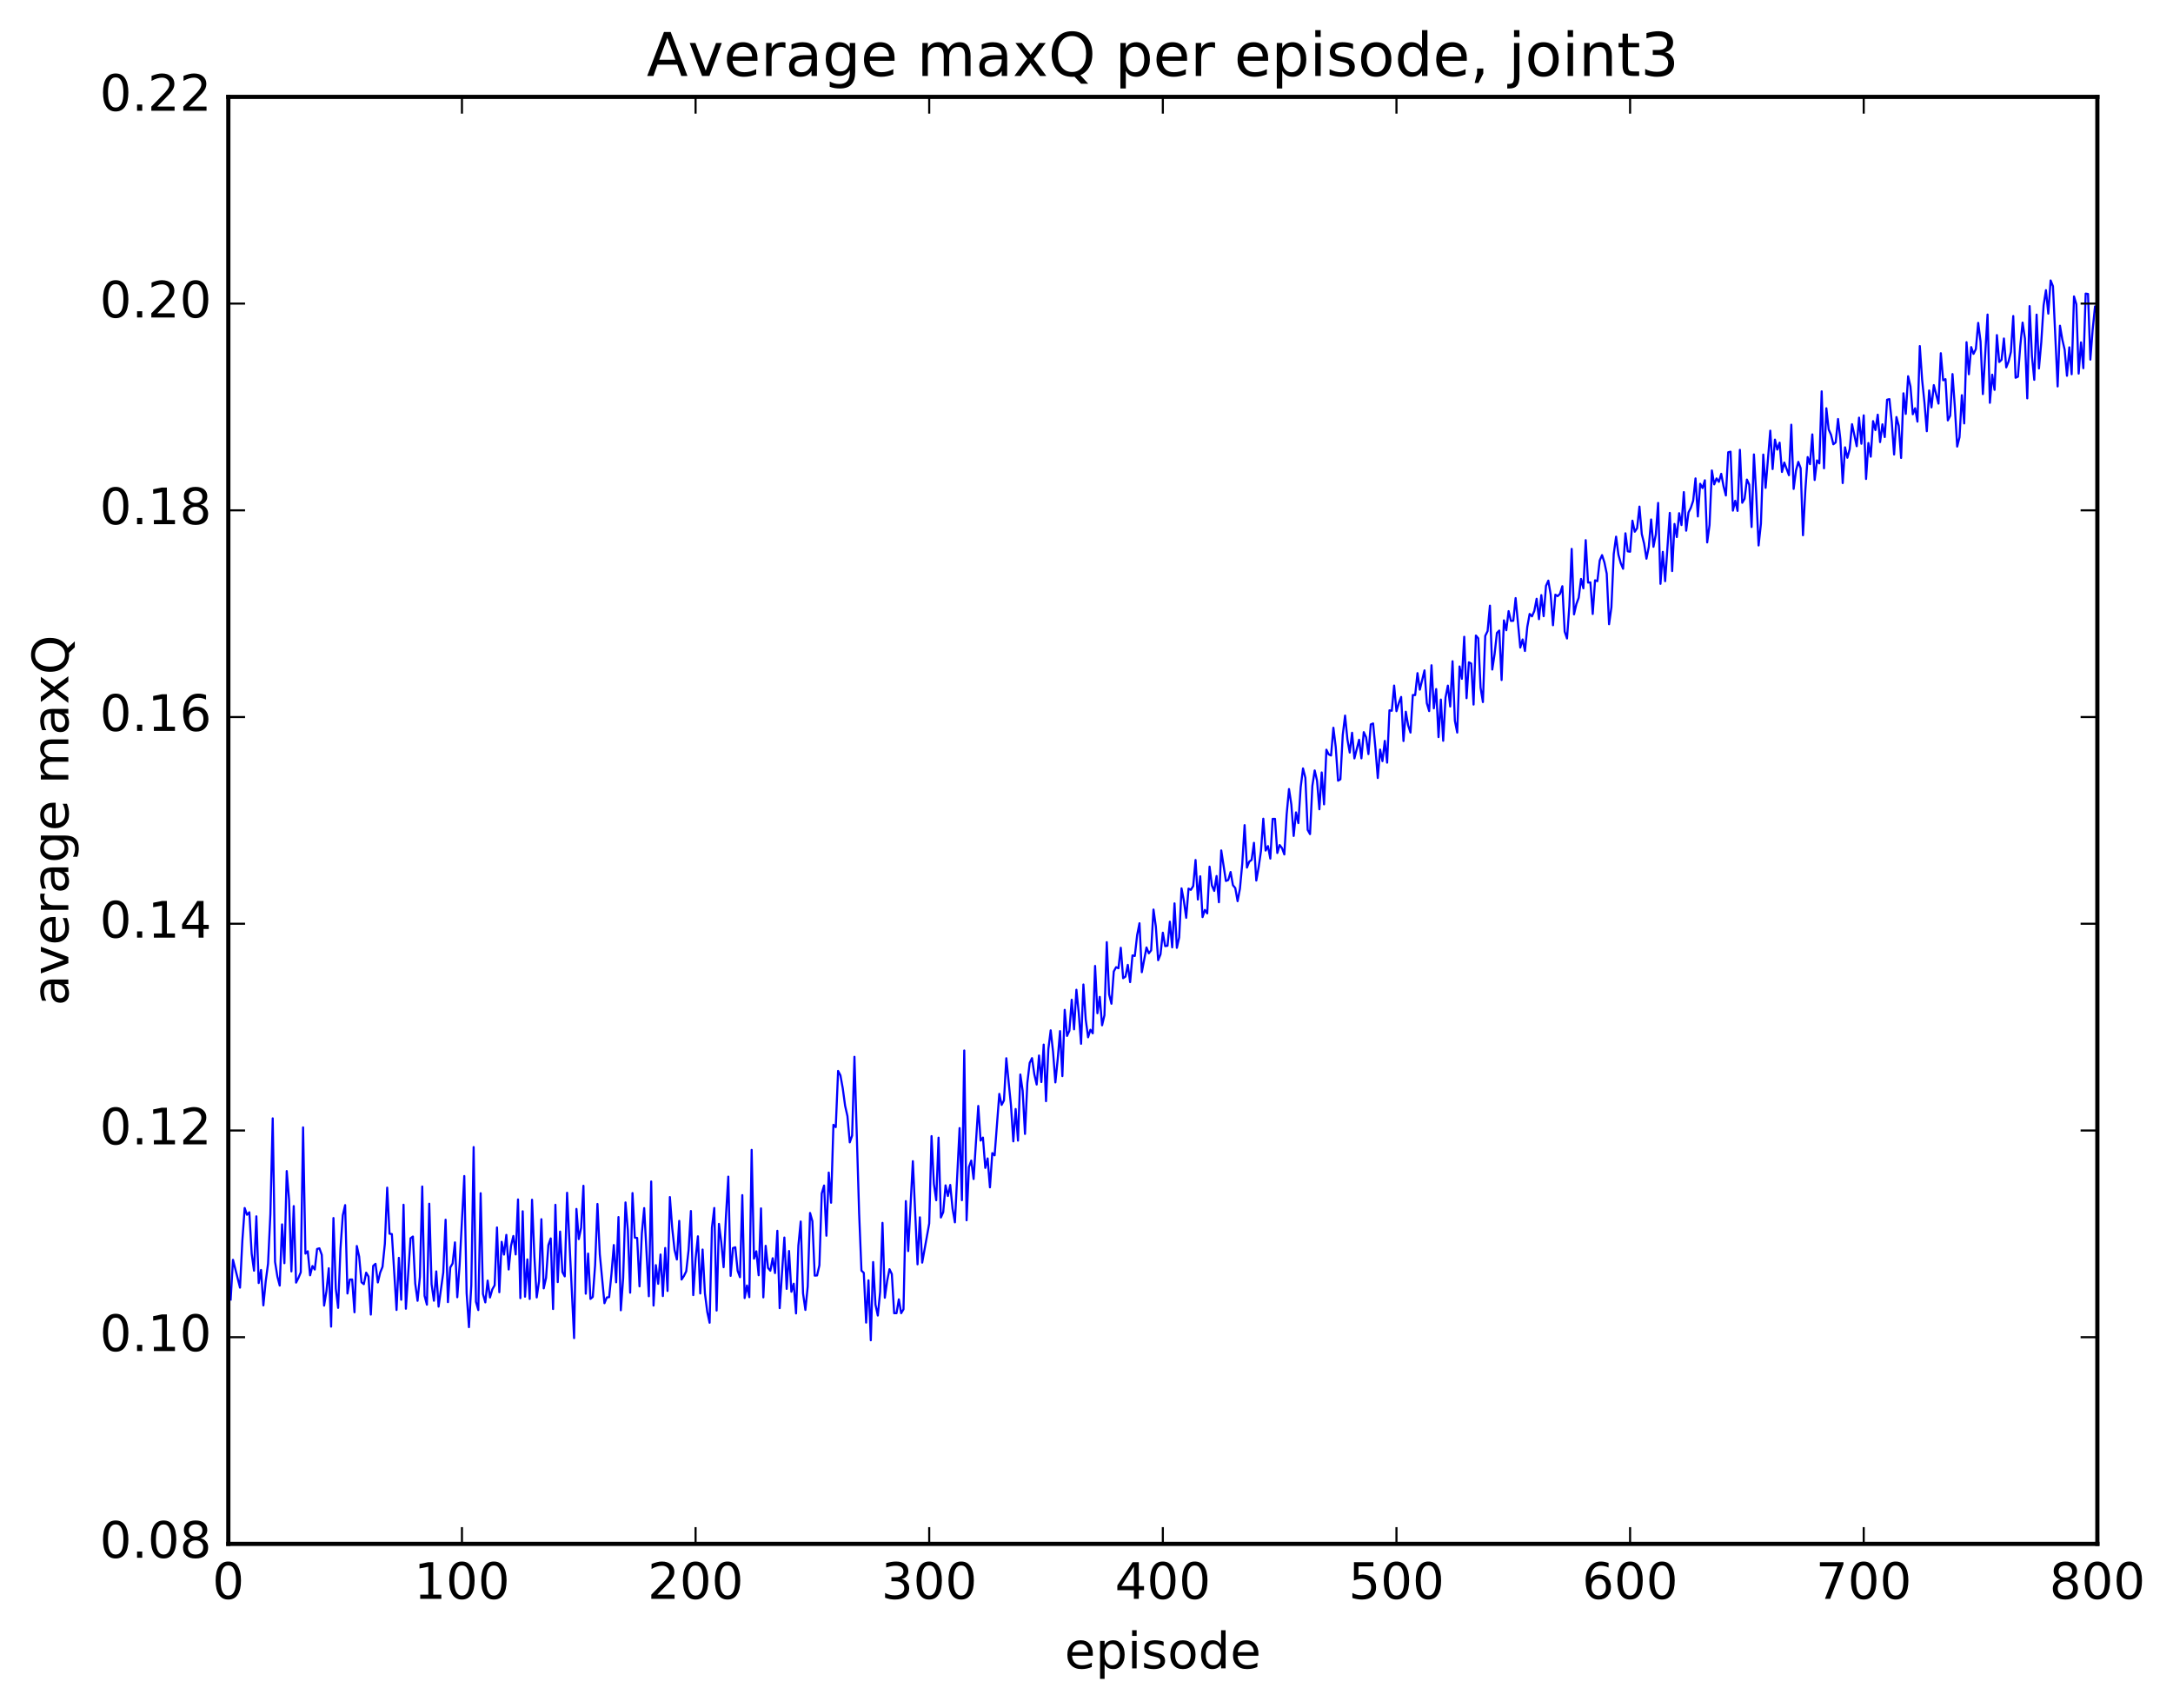 <?xml version="1.0" encoding="utf-8" standalone="no"?>
<!DOCTYPE svg PUBLIC "-//W3C//DTD SVG 1.1//EN"
  "http://www.w3.org/Graphics/SVG/1.1/DTD/svg11.dtd">
<!-- Created with matplotlib (http://matplotlib.org/) -->
<svg height="408pt" version="1.1" viewBox="0 0 519 408" width="519pt" xmlns="http://www.w3.org/2000/svg" xmlns:xlink="http://www.w3.org/1999/xlink">
 <defs>
  <style type="text/css">
*{stroke-linecap:butt;stroke-linejoin:round;stroke-miterlimit:100000;}
  </style>
 </defs>
 <g id="figure_1">
  <g id="patch_1">
   <path d="M 0 408.169 
L 519.585 408.169 
L 519.585 0 
L 0 0 
z
" style="fill:#ffffff;"/>
  </g>
  <g id="axes_1">
   <g id="patch_2">
    <path d="M 54.532 368.742 
L 500.933 368.742 
L 500.933 23.142 
L 54.532 23.142 
z
" style="fill:#ffffff;"/>
   </g>
   <g id="line2d_1">
    <path clip-path="url(#pde7d91ab07)" d="M 55.09 310.383 
L 55.648 300.892 
L 57.322 307.538 
L 57.88 296.359 
L 58.438 288.517 
L 58.996 290.133 
L 59.554 289.535 
L 60.112 299.438 
L 60.67 303.482 
L 61.228 290.501 
L 61.786 306.439 
L 62.344 303.309 
L 62.903 311.775 
L 63.461 306.055 
L 64.019 301.815 
L 64.576 290.028 
L 65.135 267.104 
L 65.692 301.376 
L 66.251 304.896 
L 66.808 307.041 
L 67.367 292.424 
L 67.924 301.701 
L 68.483 279.693 
L 69.04 286.53 
L 69.599 303.659 
L 70.156 288.057 
L 70.715 306.337 
L 71.272 305.24 
L 71.831 303.876 
L 72.388 269.259 
L 72.947 299.412 
L 73.504 298.846 
L 74.062 304.592 
L 74.621 302.38 
L 75.178 303.214 
L 75.737 298.298 
L 76.294 298.147 
L 76.853 299.709 
L 77.41 311.829 
L 77.969 308.407 
L 78.526 302.905 
L 79.085 316.851 
L 79.642 290.911 
L 80.201 307.786 
L 80.758 312.369 
L 81.317 298.22 
L 81.874 290.253 
L 82.433 287.828 
L 82.99 308.932 
L 83.549 305.604 
L 84.106 305.578 
L 84.665 313.425 
L 85.222 297.587 
L 85.781 300.113 
L 86.338 306.253 
L 86.897 306.71 
L 87.454 303.956 
L 88.013 304.892 
L 88.57 313.971 
L 89.129 302.338 
L 89.686 301.845 
L 90.245 306.302 
L 90.802 303.943 
L 91.361 302.568 
L 91.918 297.065 
L 92.477 283.65 
L 93.034 294.655 
L 93.593 294.742 
L 94.709 312.87 
L 95.266 300.42 
L 95.825 310.431 
L 96.382 287.737 
L 96.941 312.57 
L 98.056 295.743 
L 98.615 295.327 
L 99.172 306.554 
L 99.731 310.683 
L 100.288 304.968 
L 100.847 283.38 
L 101.404 309.48 
L 101.963 311.604 
L 102.52 287.49 
L 103.079 306.721 
L 103.636 310.663 
L 104.195 303.651 
L 104.752 312.07 
L 105.868 303.935 
L 106.427 291.313 
L 106.984 311 
L 107.543 302.719 
L 108.1 301.77 
L 108.659 296.723 
L 109.216 309.835 
L 109.775 302.116 
L 110.891 280.878 
L 111.448 308.815 
L 112.007 316.974 
L 112.564 307.015 
L 113.123 273.963 
L 113.68 310.902 
L 114.239 312.89 
L 114.796 284.981 
L 115.355 309.06 
L 115.912 311.063 
L 116.471 305.845 
L 117.028 309.887 
L 117.587 307.943 
L 118.144 306.96 
L 118.703 293.16 
L 119.26 308.635 
L 119.819 296.591 
L 120.376 299.644 
L 120.934 294.935 
L 121.493 303.203 
L 122.05 297.556 
L 122.609 295.194 
L 123.166 299.611 
L 123.725 286.469 
L 124.282 310.042 
L 124.841 289.295 
L 125.398 309.698 
L 125.957 300.785 
L 126.514 310.237 
L 127.073 286.539 
L 127.63 300.052 
L 128.189 309.872 
L 128.746 306.007 
L 129.304 291.189 
L 129.863 307.715 
L 130.421 305.208 
L 130.978 297.355 
L 131.536 295.779 
L 132.095 312.645 
L 132.653 287.751 
L 133.21 306.218 
L 133.768 294.144 
L 134.327 303.812 
L 134.885 304.847 
L 135.442 284.876 
L 137.117 319.589 
L 137.674 288.735 
L 138.232 295.944 
L 138.791 293.262 
L 139.349 283.202 
L 139.906 308.987 
L 140.464 299.398 
L 141.023 310.231 
L 141.581 309.755 
L 142.138 302.151 
L 142.696 287.548 
L 143.255 299.546 
L 144.37 311.256 
L 144.929 309.884 
L 145.487 309.805 
L 146.044 304.239 
L 146.602 297.359 
L 147.161 306.264 
L 147.719 290.679 
L 148.276 312.945 
L 148.834 305.26 
L 149.393 287.185 
L 149.951 293.795 
L 150.508 308.74 
L 151.066 284.945 
L 151.625 295.594 
L 152.183 295.671 
L 152.74 307.23 
L 153.298 294.597 
L 153.857 288.54 
L 154.972 309.592 
L 155.53 282.183 
L 156.089 311.817 
L 156.647 302.159 
L 157.204 306.625 
L 157.762 299.62 
L 158.321 309.548 
L 158.879 298.065 
L 159.436 308.331 
L 159.994 285.902 
L 160.553 293.314 
L 161.111 298.534 
L 161.668 300.816 
L 162.226 291.588 
L 162.785 305.599 
L 163.343 304.765 
L 163.9 303.631 
L 164.458 298.595 
L 165.017 289.234 
L 165.575 309.318 
L 166.132 300.641 
L 166.69 295.275 
L 167.249 308.933 
L 167.806 298.432 
L 168.364 308.883 
L 168.923 313.34 
L 169.481 315.919 
L 170.038 293.206 
L 170.596 288.509 
L 171.155 313.007 
L 171.713 292.307 
L 172.27 296.672 
L 172.828 302.656 
L 173.387 290.447 
L 173.945 281.02 
L 174.502 304.728 
L 175.06 298.087 
L 175.619 297.891 
L 176.177 303.51 
L 176.734 305.045 
L 177.292 285.437 
L 177.851 310.02 
L 178.409 307.021 
L 178.966 309.818 
L 179.524 274.63 
L 180.083 300.608 
L 180.641 298.853 
L 181.198 304.582 
L 181.756 288.604 
L 182.315 309.862 
L 182.873 297.543 
L 183.43 302.818 
L 183.988 303.499 
L 184.547 300.511 
L 185.105 304.055 
L 185.662 293.958 
L 186.22 312.437 
L 187.337 295.569 
L 187.894 307.836 
L 188.452 298.782 
L 189.011 308.519 
L 189.569 306.596 
L 190.126 313.695 
L 190.685 297.475 
L 191.243 291.742 
L 191.8 308.907 
L 192.358 312.861 
L 192.917 307.25 
L 193.475 289.701 
L 194.032 291.675 
L 194.59 304.669 
L 195.149 304.627 
L 195.707 302.186 
L 196.264 285.059 
L 196.822 283.146 
L 197.381 295.14 
L 197.939 280.048 
L 198.496 287.26 
L 199.054 268.644 
L 199.613 269.202 
L 200.171 255.768 
L 200.728 256.837 
L 201.286 259.936 
L 201.845 264.087 
L 202.403 266.569 
L 202.96 272.839 
L 203.518 271.233 
L 204.077 252.398 
L 205.192 289.73 
L 205.75 303.472 
L 206.309 303.998 
L 206.867 315.887 
L 207.424 305.792 
L 207.982 320.105 
L 208.541 301.421 
L 209.099 311.59 
L 209.656 314.2 
L 210.214 308.535 
L 210.773 292.062 
L 211.331 309.947 
L 211.888 305.946 
L 212.446 303.131 
L 213.005 304.291 
L 213.562 313.649 
L 214.12 313.644 
L 214.679 310.332 
L 215.237 313.639 
L 215.794 312.709 
L 216.352 286.866 
L 216.911 298.801 
L 218.026 277.331 
L 219.143 301.97 
L 219.701 290.738 
L 220.258 301.566 
L 221.933 292.209 
L 222.49 271.343 
L 223.048 282.749 
L 223.607 286.665 
L 224.165 271.713 
L 224.722 290.785 
L 225.28 289.506 
L 225.839 283.106 
L 226.397 285.649 
L 226.954 283.009 
L 227.512 288.699 
L 228.071 291.942 
L 229.186 269.428 
L 229.744 286.651 
L 230.303 250.891 
L 230.861 291.449 
L 231.418 278.732 
L 231.976 277.183 
L 232.535 281.596 
L 233.65 264.141 
L 234.208 272.409 
L 234.767 271.69 
L 235.325 278.939 
L 235.882 276.673 
L 236.44 283.585 
L 236.999 275.403 
L 237.556 275.946 
L 238.673 261.259 
L 239.231 263.896 
L 239.788 262.819 
L 240.346 252.74 
L 241.463 264.039 
L 242.02 272.6 
L 242.578 264.865 
L 243.137 272.422 
L 243.695 256.633 
L 244.252 260.533 
L 244.81 270.824 
L 245.369 258.673 
L 245.927 253.869 
L 246.484 252.719 
L 247.042 256.598 
L 247.601 259.026 
L 248.159 252.095 
L 248.716 258.439 
L 249.274 249.485 
L 249.833 263.003 
L 250.391 250.54 
L 250.948 246.079 
L 251.506 251.148 
L 252.065 258.525 
L 252.623 252.953 
L 253.18 246.265 
L 253.738 257.018 
L 254.297 241.185 
L 254.855 247.414 
L 255.412 246.184 
L 255.97 238.777 
L 256.529 245.842 
L 257.087 236.392 
L 257.644 241.896 
L 258.202 249.296 
L 258.76 235.131 
L 259.318 243.52 
L 259.877 247.744 
L 260.435 245.935 
L 260.993 246.791 
L 261.55 230.7 
L 262.108 242.002 
L 262.666 238.09 
L 263.224 244.88 
L 263.783 242.492 
L 264.341 225.019 
L 264.899 237.483 
L 265.457 239.73 
L 266.014 232.028 
L 266.572 230.998 
L 267.13 231.252 
L 267.688 226.357 
L 268.247 233.631 
L 268.805 233.253 
L 269.363 230.44 
L 269.921 234.569 
L 270.478 228.186 
L 271.036 228.327 
L 271.594 223.339 
L 272.152 220.505 
L 272.711 232.202 
L 273.827 226.29 
L 274.385 227.689 
L 274.942 226.976 
L 275.5 217.232 
L 276.058 221.238 
L 276.616 229.337 
L 277.175 227.929 
L 277.733 222.762 
L 278.291 225.967 
L 278.849 225.879 
L 279.406 220.139 
L 279.964 226.266 
L 280.522 215.757 
L 281.08 226.382 
L 281.639 223.86 
L 282.197 212.176 
L 282.755 215.14 
L 283.312 219.212 
L 283.87 212.237 
L 284.428 212.523 
L 284.986 211.626 
L 285.545 205.396 
L 286.103 214.844 
L 286.661 209.289 
L 287.219 219.041 
L 287.776 217.322 
L 288.334 218.158 
L 288.892 206.993 
L 289.45 211.479 
L 290.009 212.78 
L 290.567 209.223 
L 291.125 215.496 
L 291.683 203.11 
L 292.798 210.409 
L 293.356 210.182 
L 293.914 208.264 
L 294.473 211.419 
L 295.031 212.101 
L 295.589 215.235 
L 296.147 212.262 
L 296.704 206.287 
L 297.262 197.071 
L 297.82 207.215 
L 298.378 205.781 
L 298.937 205.378 
L 299.495 201.297 
L 300.053 210.31 
L 300.611 207.146 
L 301.168 203.29 
L 301.726 195.531 
L 302.284 203.146 
L 302.842 202.075 
L 303.401 205.069 
L 303.959 195.572 
L 304.517 195.573 
L 305.075 203.727 
L 305.632 201.824 
L 306.19 202.543 
L 306.748 204.071 
L 307.307 194.49 
L 307.865 188.451 
L 308.423 192.142 
L 308.981 199.658 
L 309.538 194.026 
L 310.096 196.593 
L 310.654 188.048 
L 311.212 183.529 
L 311.771 185.767 
L 312.329 198.212 
L 312.887 199.216 
L 313.445 187.692 
L 314.002 184.005 
L 314.56 186.435 
L 315.118 193.287 
L 315.676 184.48 
L 316.235 192.111 
L 316.793 179.055 
L 317.351 180.175 
L 317.909 180.442 
L 318.466 173.812 
L 319.024 178.377 
L 319.582 186.463 
L 320.14 186.131 
L 320.699 175.547 
L 321.257 170.908 
L 321.815 176.592 
L 322.373 179.74 
L 322.93 175.008 
L 323.488 181.138 
L 324.604 176.678 
L 325.163 181.124 
L 325.721 174.862 
L 326.279 176.079 
L 326.837 180.108 
L 327.394 173.022 
L 327.952 172.785 
L 328.51 178.707 
L 329.068 185.816 
L 329.627 179.027 
L 330.185 181.792 
L 330.743 176.951 
L 331.3 182.151 
L 331.858 169.644 
L 332.416 169.759 
L 332.974 163.732 
L 333.533 169.858 
L 334.091 167.929 
L 334.649 166.454 
L 335.207 176.988 
L 335.764 169.977 
L 336.322 173.227 
L 336.88 174.969 
L 337.438 165.991 
L 337.997 166.011 
L 338.555 160.765 
L 339.113 164.72 
L 340.228 160.107 
L 340.786 167.945 
L 341.344 169.837 
L 341.902 158.885 
L 342.461 169.179 
L 343.019 164.572 
L 343.577 176.051 
L 344.135 167.08 
L 344.692 176.933 
L 345.25 166.604 
L 345.808 163.744 
L 346.366 168.739 
L 346.925 157.93 
L 347.483 172.154 
L 348.041 174.965 
L 348.599 159.172 
L 349.156 162.124 
L 349.714 152.083 
L 350.272 166.756 
L 350.83 158.174 
L 351.389 158.487 
L 351.947 168.279 
L 352.505 151.789 
L 353.062 152.447 
L 353.62 164.221 
L 354.178 167.683 
L 354.736 151.871 
L 355.295 150.735 
L 355.853 144.65 
L 356.411 159.913 
L 356.969 156.23 
L 357.526 151.165 
L 358.084 150.6 
L 358.642 162.415 
L 359.2 148.165 
L 359.759 150.532 
L 360.317 145.957 
L 360.875 148.302 
L 361.433 148.267 
L 361.99 142.843 
L 363.106 154.659 
L 363.664 152.726 
L 364.223 155.482 
L 364.781 149.709 
L 365.339 146.636 
L 365.897 147.206 
L 366.454 145.929 
L 367.012 143.005 
L 367.57 147.887 
L 368.128 142.134 
L 368.687 147.17 
L 369.245 139.935 
L 369.803 138.676 
L 370.361 141.983 
L 370.918 149.334 
L 371.476 142.03 
L 372.034 142.382 
L 372.592 141.823 
L 373.151 140.007 
L 373.709 150.85 
L 374.267 152.495 
L 374.825 144.731 
L 375.382 131.093 
L 375.94 146.735 
L 376.498 144.294 
L 377.057 142.772 
L 377.615 138.272 
L 378.173 140.511 
L 378.731 129.002 
L 379.288 139.145 
L 379.846 139.093 
L 380.404 146.637 
L 380.962 138.595 
L 381.521 138.812 
L 382.079 133.859 
L 382.637 132.582 
L 383.195 134.303 
L 383.752 137.012 
L 384.31 149.091 
L 384.868 145.051 
L 385.426 132.316 
L 385.985 128.174 
L 386.543 132.477 
L 387.101 134.51 
L 387.659 135.845 
L 388.216 127.367 
L 388.774 131.677 
L 389.332 131.77 
L 389.89 124.356 
L 390.449 126.998 
L 391.007 126.159 
L 391.565 120.992 
L 392.123 127.541 
L 392.68 129.835 
L 393.238 133.438 
L 393.796 130.617 
L 394.354 124.063 
L 394.913 130.598 
L 395.471 127.675 
L 396.029 120.114 
L 396.587 139.441 
L 397.144 131.802 
L 397.702 138.813 
L 398.818 122.498 
L 399.377 136.393 
L 399.935 125.14 
L 400.493 128.272 
L 401.05 122.562 
L 401.608 125.41 
L 402.166 117.527 
L 402.724 126.752 
L 403.283 122.391 
L 403.841 121.27 
L 404.399 119.596 
L 404.957 114.258 
L 405.514 123.352 
L 406.072 115.541 
L 406.63 116.571 
L 407.188 114.704 
L 407.747 129.553 
L 408.305 125.393 
L 408.863 112.361 
L 409.421 115.687 
L 409.978 114.261 
L 410.536 115.086 
L 411.094 113.167 
L 411.652 116.136 
L 412.211 118.341 
L 412.769 108.015 
L 413.327 107.882 
L 413.885 121.961 
L 414.442 119.598 
L 415 122.022 
L 415.558 107.435 
L 416.116 120.083 
L 416.675 119.131 
L 417.233 114.538 
L 417.791 115.762 
L 418.349 125.869 
L 418.906 108.534 
L 419.464 118.132 
L 420.022 130.277 
L 420.58 125.076 
L 421.139 108.568 
L 421.697 116.518 
L 422.812 102.859 
L 423.37 112.028 
L 423.928 104.995 
L 424.486 107.382 
L 425.045 105.718 
L 425.603 112.721 
L 426.161 110.474 
L 427.276 113.499 
L 427.834 101.435 
L 428.392 116.773 
L 428.95 112.39 
L 429.509 110.311 
L 430.067 111.833 
L 430.625 127.835 
L 431.183 117.199 
L 431.74 109.171 
L 432.298 110.859 
L 432.856 103.749 
L 433.414 114.641 
L 433.973 109.957 
L 434.531 110.674 
L 435.089 93.468 
L 435.647 111.845 
L 436.204 97.504 
L 436.762 102.577 
L 437.32 103.836 
L 437.878 106.119 
L 438.437 105.661 
L 438.995 100.072 
L 439.553 104.923 
L 440.111 115.377 
L 440.668 106.835 
L 441.226 109.335 
L 441.784 107.26 
L 442.342 101.308 
L 443.459 106.575 
L 444.017 99.751 
L 444.575 105.99 
L 445.132 99.197 
L 445.69 114.398 
L 446.248 105.802 
L 446.807 109.076 
L 447.365 100.577 
L 447.923 102.723 
L 448.481 99.039 
L 449.038 105.591 
L 449.596 101.338 
L 450.154 104.391 
L 450.712 95.463 
L 451.271 95.324 
L 451.829 100.744 
L 452.387 108.553 
L 452.945 99.602 
L 453.502 101.719 
L 454.06 109.374 
L 454.618 93.93 
L 455.176 98.853 
L 455.735 89.856 
L 456.293 92.292 
L 456.851 98.941 
L 457.409 97.504 
L 457.966 100.699 
L 458.524 82.657 
L 459.082 90.711 
L 459.64 96.189 
L 460.199 102.993 
L 460.757 93.251 
L 461.315 97.3 
L 461.873 91.98 
L 462.988 96.402 
L 463.546 84.361 
L 464.104 90.83 
L 464.663 90.556 
L 465.221 100.411 
L 465.779 99.295 
L 466.337 89.337 
L 466.894 97.148 
L 467.452 106.659 
L 468.01 104.421 
L 468.568 94.384 
L 469.127 101.131 
L 469.685 81.725 
L 470.243 89.387 
L 470.8 82.899 
L 471.358 84.516 
L 471.916 83.367 
L 472.474 77.111 
L 473.033 81.551 
L 473.591 94.124 
L 474.707 75.127 
L 475.264 96.21 
L 475.822 89.488 
L 476.38 93.118 
L 476.938 80.03 
L 477.497 86.46 
L 478.055 85.921 
L 478.613 80.845 
L 479.171 87.741 
L 479.728 86.339 
L 480.286 84.064 
L 480.844 75.48 
L 481.402 90.229 
L 481.961 89.966 
L 482.519 82.647 
L 483.077 77.043 
L 483.635 80.847 
L 484.192 95.145 
L 484.75 73.111 
L 485.308 85.002 
L 485.866 90.719 
L 486.425 75.141 
L 486.983 87.993 
L 487.541 81.711 
L 488.099 72.903 
L 488.656 69.302 
L 489.214 74.906 
L 489.772 66.979 
L 490.33 68.367 
L 491.447 92.298 
L 492.005 77.796 
L 492.562 81.082 
L 493.12 83.511 
L 493.678 89.752 
L 494.236 82.952 
L 494.795 89.388 
L 495.353 70.794 
L 495.911 72.66 
L 496.469 89.231 
L 497.026 81.77 
L 497.584 87.942 
L 498.142 70.121 
L 498.7 70.205 
L 499.259 85.888 
L 499.817 78.681 
L 500.375 73.188 
L 500.933 75.312 
L 500.933 75.312 
" style="fill:none;stroke:#0000ff;stroke-linecap:square;stroke-width:0.5;"/>
   </g>
   <g id="patch_3">
    <path d="M 54.532 368.742 
L 54.532 23.142 
" style="fill:none;stroke:#000000;stroke-linecap:square;stroke-linejoin:miter;"/>
   </g>
   <g id="patch_4">
    <path d="M 54.532 23.142 
L 500.933 23.142 
" style="fill:none;stroke:#000000;stroke-linecap:square;stroke-linejoin:miter;"/>
   </g>
   <g id="patch_5">
    <path d="M 54.532 368.742 
L 500.933 368.742 
" style="fill:none;stroke:#000000;stroke-linecap:square;stroke-linejoin:miter;"/>
   </g>
   <g id="patch_6">
    <path d="M 500.933 368.742 
L 500.933 23.142 
" style="fill:none;stroke:#000000;stroke-linecap:square;stroke-linejoin:miter;"/>
   </g>
   <g id="matplotlib.axis_1">
    <g id="xtick_1">
     <g id="line2d_2">
      <defs>
       <path d="M 0 0 
L 0 -4 
" id="mf1fcd4b9d3" style="stroke:#000000;stroke-width:0.5;"/>
      </defs>
      <g>
       <use style="stroke:#000000;stroke-width:0.5;" x="54.532" xlink:href="#mf1fcd4b9d3" y="368.742"/>
      </g>
     </g>
     <g id="line2d_3">
      <defs>
       <path d="M 0 0 
L 0 4 
" id="md358690bc0" style="stroke:#000000;stroke-width:0.5;"/>
      </defs>
      <g>
       <use style="stroke:#000000;stroke-width:0.5;" x="54.532" xlink:href="#md358690bc0" y="23.142"/>
      </g>
     </g>
     <g id="text_1">
      <!-- 0 -->
      <defs>
       <path d="M 31.781 66.406 
Q 24.172 66.406 20.328 58.906 
Q 16.5 51.422 16.5 36.375 
Q 16.5 21.391 20.328 13.891 
Q 24.172 6.391 31.781 6.391 
Q 39.453 6.391 43.281 13.891 
Q 47.125 21.391 47.125 36.375 
Q 47.125 51.422 43.281 58.906 
Q 39.453 66.406 31.781 66.406 
M 31.781 74.219 
Q 44.047 74.219 50.516 64.516 
Q 56.984 54.828 56.984 36.375 
Q 56.984 17.969 50.516 8.266 
Q 44.047 -1.422 31.781 -1.422 
Q 19.531 -1.422 13.062 8.266 
Q 6.594 17.969 6.594 36.375 
Q 6.594 54.828 13.062 64.516 
Q 19.531 74.219 31.781 74.219 
" id="BitstreamVeraSans-Roman-30"/>
      </defs>
      <g transform="translate(50.715 381.86)scale(0.12 -0.12)">
       <use xlink:href="#BitstreamVeraSans-Roman-30"/>
      </g>
     </g>
    </g>
    <g id="xtick_2">
     <g id="line2d_4">
      <g>
       <use style="stroke:#000000;stroke-width:0.5;" x="110.332" xlink:href="#mf1fcd4b9d3" y="368.742"/>
      </g>
     </g>
     <g id="line2d_5">
      <g>
       <use style="stroke:#000000;stroke-width:0.5;" x="110.332" xlink:href="#md358690bc0" y="23.142"/>
      </g>
     </g>
     <g id="text_2">
      <!-- 100 -->
      <defs>
       <path d="M 12.406 8.297 
L 28.516 8.297 
L 28.516 63.922 
L 10.984 60.406 
L 10.984 69.391 
L 28.422 72.906 
L 38.281 72.906 
L 38.281 8.297 
L 54.391 8.297 
L 54.391 0 
L 12.406 0 
z
" id="BitstreamVeraSans-Roman-31"/>
      </defs>
      <g transform="translate(98.88 381.86)scale(0.12 -0.12)">
       <use xlink:href="#BitstreamVeraSans-Roman-31"/>
       <use x="63.623" xlink:href="#BitstreamVeraSans-Roman-30"/>
       <use x="127.246" xlink:href="#BitstreamVeraSans-Roman-30"/>
      </g>
     </g>
    </g>
    <g id="xtick_3">
     <g id="line2d_6">
      <g>
       <use style="stroke:#000000;stroke-width:0.5;" x="166.132" xlink:href="#mf1fcd4b9d3" y="368.742"/>
      </g>
     </g>
     <g id="line2d_7">
      <g>
       <use style="stroke:#000000;stroke-width:0.5;" x="166.132" xlink:href="#md358690bc0" y="23.142"/>
      </g>
     </g>
     <g id="text_3">
      <!-- 200 -->
      <defs>
       <path d="M 19.188 8.297 
L 53.609 8.297 
L 53.609 0 
L 7.328 0 
L 7.328 8.297 
Q 12.938 14.109 22.625 23.891 
Q 32.328 33.688 34.812 36.531 
Q 39.547 41.844 41.422 45.531 
Q 43.312 49.219 43.312 52.781 
Q 43.312 58.594 39.234 62.25 
Q 35.156 65.922 28.609 65.922 
Q 23.969 65.922 18.812 64.312 
Q 13.672 62.703 7.812 59.422 
L 7.812 69.391 
Q 13.766 71.781 18.938 73 
Q 24.125 74.219 28.422 74.219 
Q 39.75 74.219 46.484 68.547 
Q 53.219 62.891 53.219 53.422 
Q 53.219 48.922 51.531 44.891 
Q 49.859 40.875 45.406 35.406 
Q 44.188 33.984 37.641 27.219 
Q 31.109 20.453 19.188 8.297 
" id="BitstreamVeraSans-Roman-32"/>
      </defs>
      <g transform="translate(154.68 381.86)scale(0.12 -0.12)">
       <use xlink:href="#BitstreamVeraSans-Roman-32"/>
       <use x="63.623" xlink:href="#BitstreamVeraSans-Roman-30"/>
       <use x="127.246" xlink:href="#BitstreamVeraSans-Roman-30"/>
      </g>
     </g>
    </g>
    <g id="xtick_4">
     <g id="line2d_8">
      <g>
       <use style="stroke:#000000;stroke-width:0.5;" x="221.933" xlink:href="#mf1fcd4b9d3" y="368.742"/>
      </g>
     </g>
     <g id="line2d_9">
      <g>
       <use style="stroke:#000000;stroke-width:0.5;" x="221.933" xlink:href="#md358690bc0" y="23.142"/>
      </g>
     </g>
     <g id="text_4">
      <!-- 300 -->
      <defs>
       <path d="M 40.578 39.312 
Q 47.656 37.797 51.625 33 
Q 55.609 28.219 55.609 21.188 
Q 55.609 10.406 48.188 4.484 
Q 40.766 -1.422 27.094 -1.422 
Q 22.516 -1.422 17.656 -0.516 
Q 12.797 0.391 7.625 2.203 
L 7.625 11.719 
Q 11.719 9.328 16.594 8.109 
Q 21.484 6.891 26.812 6.891 
Q 36.078 6.891 40.938 10.547 
Q 45.797 14.203 45.797 21.188 
Q 45.797 27.641 41.281 31.266 
Q 36.766 34.906 28.719 34.906 
L 20.219 34.906 
L 20.219 43.016 
L 29.109 43.016 
Q 36.375 43.016 40.234 45.922 
Q 44.094 48.828 44.094 54.297 
Q 44.094 59.906 40.109 62.906 
Q 36.141 65.922 28.719 65.922 
Q 24.656 65.922 20.016 65.031 
Q 15.375 64.156 9.812 62.312 
L 9.812 71.094 
Q 15.438 72.656 20.344 73.438 
Q 25.25 74.219 29.594 74.219 
Q 40.828 74.219 47.359 69.109 
Q 53.906 64.016 53.906 55.328 
Q 53.906 49.266 50.438 45.094 
Q 46.969 40.922 40.578 39.312 
" id="BitstreamVeraSans-Roman-33"/>
      </defs>
      <g transform="translate(210.48 381.86)scale(0.12 -0.12)">
       <use xlink:href="#BitstreamVeraSans-Roman-33"/>
       <use x="63.623" xlink:href="#BitstreamVeraSans-Roman-30"/>
       <use x="127.246" xlink:href="#BitstreamVeraSans-Roman-30"/>
      </g>
     </g>
    </g>
    <g id="xtick_5">
     <g id="line2d_10">
      <g>
       <use style="stroke:#000000;stroke-width:0.5;" x="277.733" xlink:href="#mf1fcd4b9d3" y="368.742"/>
      </g>
     </g>
     <g id="line2d_11">
      <g>
       <use style="stroke:#000000;stroke-width:0.5;" x="277.733" xlink:href="#md358690bc0" y="23.142"/>
      </g>
     </g>
     <g id="text_5">
      <!-- 400 -->
      <defs>
       <path d="M 37.797 64.312 
L 12.891 25.391 
L 37.797 25.391 
z
M 35.203 72.906 
L 47.609 72.906 
L 47.609 25.391 
L 58.016 25.391 
L 58.016 17.188 
L 47.609 17.188 
L 47.609 0 
L 37.797 0 
L 37.797 17.188 
L 4.891 17.188 
L 4.891 26.703 
z
" id="BitstreamVeraSans-Roman-34"/>
      </defs>
      <g transform="translate(266.28 381.86)scale(0.12 -0.12)">
       <use xlink:href="#BitstreamVeraSans-Roman-34"/>
       <use x="63.623" xlink:href="#BitstreamVeraSans-Roman-30"/>
       <use x="127.246" xlink:href="#BitstreamVeraSans-Roman-30"/>
      </g>
     </g>
    </g>
    <g id="xtick_6">
     <g id="line2d_12">
      <g>
       <use style="stroke:#000000;stroke-width:0.5;" x="333.533" xlink:href="#mf1fcd4b9d3" y="368.742"/>
      </g>
     </g>
     <g id="line2d_13">
      <g>
       <use style="stroke:#000000;stroke-width:0.5;" x="333.533" xlink:href="#md358690bc0" y="23.142"/>
      </g>
     </g>
     <g id="text_6">
      <!-- 500 -->
      <defs>
       <path d="M 10.797 72.906 
L 49.516 72.906 
L 49.516 64.594 
L 19.828 64.594 
L 19.828 46.734 
Q 21.969 47.469 24.109 47.828 
Q 26.266 48.188 28.422 48.188 
Q 40.625 48.188 47.75 41.5 
Q 54.891 34.812 54.891 23.391 
Q 54.891 11.625 47.562 5.094 
Q 40.234 -1.422 26.906 -1.422 
Q 22.312 -1.422 17.547 -0.641 
Q 12.797 0.141 7.719 1.703 
L 7.719 11.625 
Q 12.109 9.234 16.797 8.062 
Q 21.484 6.891 26.703 6.891 
Q 35.156 6.891 40.078 11.328 
Q 45.016 15.766 45.016 23.391 
Q 45.016 31 40.078 35.438 
Q 35.156 39.891 26.703 39.891 
Q 22.75 39.891 18.812 39.016 
Q 14.891 38.141 10.797 36.281 
z
" id="BitstreamVeraSans-Roman-35"/>
      </defs>
      <g transform="translate(322.08 381.86)scale(0.12 -0.12)">
       <use xlink:href="#BitstreamVeraSans-Roman-35"/>
       <use x="63.623" xlink:href="#BitstreamVeraSans-Roman-30"/>
       <use x="127.246" xlink:href="#BitstreamVeraSans-Roman-30"/>
      </g>
     </g>
    </g>
    <g id="xtick_7">
     <g id="line2d_14">
      <g>
       <use style="stroke:#000000;stroke-width:0.5;" x="389.332" xlink:href="#mf1fcd4b9d3" y="368.742"/>
      </g>
     </g>
     <g id="line2d_15">
      <g>
       <use style="stroke:#000000;stroke-width:0.5;" x="389.332" xlink:href="#md358690bc0" y="23.142"/>
      </g>
     </g>
     <g id="text_7">
      <!-- 600 -->
      <defs>
       <path d="M 33.016 40.375 
Q 26.375 40.375 22.484 35.828 
Q 18.609 31.297 18.609 23.391 
Q 18.609 15.531 22.484 10.953 
Q 26.375 6.391 33.016 6.391 
Q 39.656 6.391 43.531 10.953 
Q 47.406 15.531 47.406 23.391 
Q 47.406 31.297 43.531 35.828 
Q 39.656 40.375 33.016 40.375 
M 52.594 71.297 
L 52.594 62.312 
Q 48.875 64.062 45.094 64.984 
Q 41.312 65.922 37.594 65.922 
Q 27.828 65.922 22.672 59.328 
Q 17.531 52.734 16.797 39.406 
Q 19.672 43.656 24.016 45.922 
Q 28.375 48.188 33.594 48.188 
Q 44.578 48.188 50.953 41.516 
Q 57.328 34.859 57.328 23.391 
Q 57.328 12.156 50.688 5.359 
Q 44.047 -1.422 33.016 -1.422 
Q 20.359 -1.422 13.672 8.266 
Q 6.984 17.969 6.984 36.375 
Q 6.984 53.656 15.188 63.938 
Q 23.391 74.219 37.203 74.219 
Q 40.922 74.219 44.703 73.484 
Q 48.484 72.75 52.594 71.297 
" id="BitstreamVeraSans-Roman-36"/>
      </defs>
      <g transform="translate(377.88 381.86)scale(0.12 -0.12)">
       <use xlink:href="#BitstreamVeraSans-Roman-36"/>
       <use x="63.623" xlink:href="#BitstreamVeraSans-Roman-30"/>
       <use x="127.246" xlink:href="#BitstreamVeraSans-Roman-30"/>
      </g>
     </g>
    </g>
    <g id="xtick_8">
     <g id="line2d_16">
      <g>
       <use style="stroke:#000000;stroke-width:0.5;" x="445.132" xlink:href="#mf1fcd4b9d3" y="368.742"/>
      </g>
     </g>
     <g id="line2d_17">
      <g>
       <use style="stroke:#000000;stroke-width:0.5;" x="445.132" xlink:href="#md358690bc0" y="23.142"/>
      </g>
     </g>
     <g id="text_8">
      <!-- 700 -->
      <defs>
       <path d="M 8.203 72.906 
L 55.078 72.906 
L 55.078 68.703 
L 28.609 0 
L 18.312 0 
L 43.219 64.594 
L 8.203 64.594 
z
" id="BitstreamVeraSans-Roman-37"/>
      </defs>
      <g transform="translate(433.68 381.86)scale(0.12 -0.12)">
       <use xlink:href="#BitstreamVeraSans-Roman-37"/>
       <use x="63.623" xlink:href="#BitstreamVeraSans-Roman-30"/>
       <use x="127.246" xlink:href="#BitstreamVeraSans-Roman-30"/>
      </g>
     </g>
    </g>
    <g id="xtick_9">
     <g id="line2d_18">
      <g>
       <use style="stroke:#000000;stroke-width:0.5;" x="500.933" xlink:href="#mf1fcd4b9d3" y="368.742"/>
      </g>
     </g>
     <g id="line2d_19">
      <g>
       <use style="stroke:#000000;stroke-width:0.5;" x="500.933" xlink:href="#md358690bc0" y="23.142"/>
      </g>
     </g>
     <g id="text_9">
      <!-- 800 -->
      <defs>
       <path d="M 31.781 34.625 
Q 24.75 34.625 20.719 30.859 
Q 16.703 27.094 16.703 20.516 
Q 16.703 13.922 20.719 10.156 
Q 24.75 6.391 31.781 6.391 
Q 38.812 6.391 42.859 10.172 
Q 46.922 13.969 46.922 20.516 
Q 46.922 27.094 42.891 30.859 
Q 38.875 34.625 31.781 34.625 
M 21.922 38.812 
Q 15.578 40.375 12.031 44.719 
Q 8.5 49.078 8.5 55.328 
Q 8.5 64.062 14.719 69.141 
Q 20.953 74.219 31.781 74.219 
Q 42.672 74.219 48.875 69.141 
Q 55.078 64.062 55.078 55.328 
Q 55.078 49.078 51.531 44.719 
Q 48 40.375 41.703 38.812 
Q 48.828 37.156 52.797 32.312 
Q 56.781 27.484 56.781 20.516 
Q 56.781 9.906 50.312 4.234 
Q 43.844 -1.422 31.781 -1.422 
Q 19.734 -1.422 13.25 4.234 
Q 6.781 9.906 6.781 20.516 
Q 6.781 27.484 10.781 32.312 
Q 14.797 37.156 21.922 38.812 
M 18.312 54.391 
Q 18.312 48.734 21.844 45.562 
Q 25.391 42.391 31.781 42.391 
Q 38.141 42.391 41.719 45.562 
Q 45.312 48.734 45.312 54.391 
Q 45.312 60.062 41.719 63.234 
Q 38.141 66.406 31.781 66.406 
Q 25.391 66.406 21.844 63.234 
Q 18.312 60.062 18.312 54.391 
" id="BitstreamVeraSans-Roman-38"/>
      </defs>
      <g transform="translate(489.48 381.86)scale(0.12 -0.12)">
       <use xlink:href="#BitstreamVeraSans-Roman-38"/>
       <use x="63.623" xlink:href="#BitstreamVeraSans-Roman-30"/>
       <use x="127.246" xlink:href="#BitstreamVeraSans-Roman-30"/>
      </g>
     </g>
    </g>
    <g id="text_10">
     <!-- episode -->
     <defs>
      <path d="M 9.422 54.688 
L 18.406 54.688 
L 18.406 0 
L 9.422 0 
z
M 9.422 75.984 
L 18.406 75.984 
L 18.406 64.594 
L 9.422 64.594 
z
" id="BitstreamVeraSans-Roman-69"/>
      <path d="M 18.109 8.203 
L 18.109 -20.797 
L 9.078 -20.797 
L 9.078 54.688 
L 18.109 54.688 
L 18.109 46.391 
Q 20.953 51.266 25.266 53.625 
Q 29.594 56 35.594 56 
Q 45.562 56 51.781 48.094 
Q 58.016 40.188 58.016 27.297 
Q 58.016 14.406 51.781 6.484 
Q 45.562 -1.422 35.594 -1.422 
Q 29.594 -1.422 25.266 0.953 
Q 20.953 3.328 18.109 8.203 
M 48.688 27.297 
Q 48.688 37.203 44.609 42.844 
Q 40.531 48.484 33.406 48.484 
Q 26.266 48.484 22.188 42.844 
Q 18.109 37.203 18.109 27.297 
Q 18.109 17.391 22.188 11.75 
Q 26.266 6.109 33.406 6.109 
Q 40.531 6.109 44.609 11.75 
Q 48.688 17.391 48.688 27.297 
" id="BitstreamVeraSans-Roman-70"/>
      <path d="M 56.203 29.594 
L 56.203 25.203 
L 14.891 25.203 
Q 15.484 15.922 20.484 11.062 
Q 25.484 6.203 34.422 6.203 
Q 39.594 6.203 44.453 7.469 
Q 49.312 8.734 54.109 11.281 
L 54.109 2.781 
Q 49.266 0.734 44.188 -0.344 
Q 39.109 -1.422 33.891 -1.422 
Q 20.797 -1.422 13.156 6.188 
Q 5.516 13.812 5.516 26.812 
Q 5.516 40.234 12.766 48.109 
Q 20.016 56 32.328 56 
Q 43.359 56 49.781 48.891 
Q 56.203 41.797 56.203 29.594 
M 47.219 32.234 
Q 47.125 39.594 43.094 43.984 
Q 39.062 48.391 32.422 48.391 
Q 24.906 48.391 20.391 44.141 
Q 15.875 39.891 15.188 32.172 
z
" id="BitstreamVeraSans-Roman-65"/>
      <path d="M 30.609 48.391 
Q 23.391 48.391 19.188 42.75 
Q 14.984 37.109 14.984 27.297 
Q 14.984 17.484 19.156 11.844 
Q 23.344 6.203 30.609 6.203 
Q 37.797 6.203 41.984 11.859 
Q 46.188 17.531 46.188 27.297 
Q 46.188 37.016 41.984 42.703 
Q 37.797 48.391 30.609 48.391 
M 30.609 56 
Q 42.328 56 49.016 48.375 
Q 55.719 40.766 55.719 27.297 
Q 55.719 13.875 49.016 6.219 
Q 42.328 -1.422 30.609 -1.422 
Q 18.844 -1.422 12.172 6.219 
Q 5.516 13.875 5.516 27.297 
Q 5.516 40.766 12.172 48.375 
Q 18.844 56 30.609 56 
" id="BitstreamVeraSans-Roman-6f"/>
      <path d="M 45.406 46.391 
L 45.406 75.984 
L 54.391 75.984 
L 54.391 0 
L 45.406 0 
L 45.406 8.203 
Q 42.578 3.328 38.25 0.953 
Q 33.938 -1.422 27.875 -1.422 
Q 17.969 -1.422 11.734 6.484 
Q 5.516 14.406 5.516 27.297 
Q 5.516 40.188 11.734 48.094 
Q 17.969 56 27.875 56 
Q 33.938 56 38.25 53.625 
Q 42.578 51.266 45.406 46.391 
M 14.797 27.297 
Q 14.797 17.391 18.875 11.75 
Q 22.953 6.109 30.078 6.109 
Q 37.203 6.109 41.297 11.75 
Q 45.406 17.391 45.406 27.297 
Q 45.406 37.203 41.297 42.844 
Q 37.203 48.484 30.078 48.484 
Q 22.953 48.484 18.875 42.844 
Q 14.797 37.203 14.797 27.297 
" id="BitstreamVeraSans-Roman-64"/>
      <path d="M 44.281 53.078 
L 44.281 44.578 
Q 40.484 46.531 36.375 47.5 
Q 32.281 48.484 27.875 48.484 
Q 21.188 48.484 17.844 46.438 
Q 14.5 44.391 14.5 40.281 
Q 14.5 37.156 16.891 35.375 
Q 19.281 33.594 26.516 31.984 
L 29.594 31.297 
Q 39.156 29.25 43.188 25.516 
Q 47.219 21.781 47.219 15.094 
Q 47.219 7.469 41.188 3.016 
Q 35.156 -1.422 24.609 -1.422 
Q 20.219 -1.422 15.453 -0.562 
Q 10.688 0.297 5.422 2 
L 5.422 11.281 
Q 10.406 8.688 15.234 7.391 
Q 20.062 6.109 24.812 6.109 
Q 31.156 6.109 34.562 8.281 
Q 37.984 10.453 37.984 14.406 
Q 37.984 18.062 35.516 20.016 
Q 33.062 21.969 24.703 23.781 
L 21.578 24.516 
Q 13.234 26.266 9.516 29.906 
Q 5.812 33.547 5.812 39.891 
Q 5.812 47.609 11.281 51.797 
Q 16.75 56 26.812 56 
Q 31.781 56 36.172 55.266 
Q 40.578 54.547 44.281 53.078 
" id="BitstreamVeraSans-Roman-73"/>
     </defs>
     <g transform="translate(254.267 398.474)scale(0.12 -0.12)">
      <use xlink:href="#BitstreamVeraSans-Roman-65"/>
      <use x="61.523" xlink:href="#BitstreamVeraSans-Roman-70"/>
      <use x="125.0" xlink:href="#BitstreamVeraSans-Roman-69"/>
      <use x="152.783" xlink:href="#BitstreamVeraSans-Roman-73"/>
      <use x="204.883" xlink:href="#BitstreamVeraSans-Roman-6f"/>
      <use x="266.064" xlink:href="#BitstreamVeraSans-Roman-64"/>
      <use x="329.541" xlink:href="#BitstreamVeraSans-Roman-65"/>
     </g>
    </g>
   </g>
   <g id="matplotlib.axis_2">
    <g id="ytick_1">
     <g id="line2d_20">
      <defs>
       <path d="M 0 0 
L 4 0 
" id="md3aad1c3ed" style="stroke:#000000;stroke-width:0.5;"/>
      </defs>
      <g>
       <use style="stroke:#000000;stroke-width:0.5;" x="54.532" xlink:href="#md3aad1c3ed" y="368.742"/>
      </g>
     </g>
     <g id="line2d_21">
      <defs>
       <path d="M 0 0 
L -4 0 
" id="m7117fb3d12" style="stroke:#000000;stroke-width:0.5;"/>
      </defs>
      <g>
       <use style="stroke:#000000;stroke-width:0.5;" x="500.933" xlink:href="#m7117fb3d12" y="368.742"/>
      </g>
     </g>
     <g id="text_11">
      <!-- 0.08 -->
      <defs>
       <path d="M 10.688 12.406 
L 21 12.406 
L 21 0 
L 10.688 0 
z
" id="BitstreamVeraSans-Roman-2e"/>
      </defs>
      <g transform="translate(23.814 372.053)scale(0.12 -0.12)">
       <use xlink:href="#BitstreamVeraSans-Roman-30"/>
       <use x="63.623" xlink:href="#BitstreamVeraSans-Roman-2e"/>
       <use x="95.41" xlink:href="#BitstreamVeraSans-Roman-30"/>
       <use x="159.033" xlink:href="#BitstreamVeraSans-Roman-38"/>
      </g>
     </g>
    </g>
    <g id="ytick_2">
     <g id="line2d_22">
      <g>
       <use style="stroke:#000000;stroke-width:0.5;" x="54.532" xlink:href="#md3aad1c3ed" y="319.37"/>
      </g>
     </g>
     <g id="line2d_23">
      <g>
       <use style="stroke:#000000;stroke-width:0.5;" x="500.933" xlink:href="#m7117fb3d12" y="319.37"/>
      </g>
     </g>
     <g id="text_12">
      <!-- 0.10 -->
      <g transform="translate(23.814 322.682)scale(0.12 -0.12)">
       <use xlink:href="#BitstreamVeraSans-Roman-30"/>
       <use x="63.623" xlink:href="#BitstreamVeraSans-Roman-2e"/>
       <use x="95.41" xlink:href="#BitstreamVeraSans-Roman-31"/>
       <use x="159.033" xlink:href="#BitstreamVeraSans-Roman-30"/>
      </g>
     </g>
    </g>
    <g id="ytick_3">
     <g id="line2d_24">
      <g>
       <use style="stroke:#000000;stroke-width:0.5;" x="54.532" xlink:href="#md3aad1c3ed" y="269.999"/>
      </g>
     </g>
     <g id="line2d_25">
      <g>
       <use style="stroke:#000000;stroke-width:0.5;" x="500.933" xlink:href="#m7117fb3d12" y="269.999"/>
      </g>
     </g>
     <g id="text_13">
      <!-- 0.12 -->
      <g transform="translate(23.814 273.31)scale(0.12 -0.12)">
       <use xlink:href="#BitstreamVeraSans-Roman-30"/>
       <use x="63.623" xlink:href="#BitstreamVeraSans-Roman-2e"/>
       <use x="95.41" xlink:href="#BitstreamVeraSans-Roman-31"/>
       <use x="159.033" xlink:href="#BitstreamVeraSans-Roman-32"/>
      </g>
     </g>
    </g>
    <g id="ytick_4">
     <g id="line2d_26">
      <g>
       <use style="stroke:#000000;stroke-width:0.5;" x="54.532" xlink:href="#md3aad1c3ed" y="220.627"/>
      </g>
     </g>
     <g id="line2d_27">
      <g>
       <use style="stroke:#000000;stroke-width:0.5;" x="500.933" xlink:href="#m7117fb3d12" y="220.627"/>
      </g>
     </g>
     <g id="text_14">
      <!-- 0.14 -->
      <g transform="translate(23.814 223.939)scale(0.12 -0.12)">
       <use xlink:href="#BitstreamVeraSans-Roman-30"/>
       <use x="63.623" xlink:href="#BitstreamVeraSans-Roman-2e"/>
       <use x="95.41" xlink:href="#BitstreamVeraSans-Roman-31"/>
       <use x="159.033" xlink:href="#BitstreamVeraSans-Roman-34"/>
      </g>
     </g>
    </g>
    <g id="ytick_5">
     <g id="line2d_28">
      <g>
       <use style="stroke:#000000;stroke-width:0.5;" x="54.532" xlink:href="#md3aad1c3ed" y="171.256"/>
      </g>
     </g>
     <g id="line2d_29">
      <g>
       <use style="stroke:#000000;stroke-width:0.5;" x="500.933" xlink:href="#m7117fb3d12" y="171.256"/>
      </g>
     </g>
     <g id="text_15">
      <!-- 0.16 -->
      <g transform="translate(23.814 174.567)scale(0.12 -0.12)">
       <use xlink:href="#BitstreamVeraSans-Roman-30"/>
       <use x="63.623" xlink:href="#BitstreamVeraSans-Roman-2e"/>
       <use x="95.41" xlink:href="#BitstreamVeraSans-Roman-31"/>
       <use x="159.033" xlink:href="#BitstreamVeraSans-Roman-36"/>
      </g>
     </g>
    </g>
    <g id="ytick_6">
     <g id="line2d_30">
      <g>
       <use style="stroke:#000000;stroke-width:0.5;" x="54.532" xlink:href="#md3aad1c3ed" y="121.885"/>
      </g>
     </g>
     <g id="line2d_31">
      <g>
       <use style="stroke:#000000;stroke-width:0.5;" x="500.933" xlink:href="#m7117fb3d12" y="121.885"/>
      </g>
     </g>
     <g id="text_16">
      <!-- 0.18 -->
      <g transform="translate(23.814 125.196)scale(0.12 -0.12)">
       <use xlink:href="#BitstreamVeraSans-Roman-30"/>
       <use x="63.623" xlink:href="#BitstreamVeraSans-Roman-2e"/>
       <use x="95.41" xlink:href="#BitstreamVeraSans-Roman-31"/>
       <use x="159.033" xlink:href="#BitstreamVeraSans-Roman-38"/>
      </g>
     </g>
    </g>
    <g id="ytick_7">
     <g id="line2d_32">
      <g>
       <use style="stroke:#000000;stroke-width:0.5;" x="54.532" xlink:href="#md3aad1c3ed" y="72.513"/>
      </g>
     </g>
     <g id="line2d_33">
      <g>
       <use style="stroke:#000000;stroke-width:0.5;" x="500.933" xlink:href="#m7117fb3d12" y="72.513"/>
      </g>
     </g>
     <g id="text_17">
      <!-- 0.20 -->
      <g transform="translate(23.814 75.824)scale(0.12 -0.12)">
       <use xlink:href="#BitstreamVeraSans-Roman-30"/>
       <use x="63.623" xlink:href="#BitstreamVeraSans-Roman-2e"/>
       <use x="95.41" xlink:href="#BitstreamVeraSans-Roman-32"/>
       <use x="159.033" xlink:href="#BitstreamVeraSans-Roman-30"/>
      </g>
     </g>
    </g>
    <g id="ytick_8">
     <g id="line2d_34">
      <g>
       <use style="stroke:#000000;stroke-width:0.5;" x="54.532" xlink:href="#md3aad1c3ed" y="23.142"/>
      </g>
     </g>
     <g id="line2d_35">
      <g>
       <use style="stroke:#000000;stroke-width:0.5;" x="500.933" xlink:href="#m7117fb3d12" y="23.142"/>
      </g>
     </g>
     <g id="text_18">
      <!-- 0.22 -->
      <g transform="translate(23.814 26.453)scale(0.12 -0.12)">
       <use xlink:href="#BitstreamVeraSans-Roman-30"/>
       <use x="63.623" xlink:href="#BitstreamVeraSans-Roman-2e"/>
       <use x="95.41" xlink:href="#BitstreamVeraSans-Roman-32"/>
       <use x="159.033" xlink:href="#BitstreamVeraSans-Roman-32"/>
      </g>
     </g>
    </g>
    <g id="text_19">
     <!-- average maxQ -->
     <defs>
      <path d="M 41.109 46.297 
Q 39.594 47.172 37.812 47.578 
Q 36.031 48 33.891 48 
Q 26.266 48 22.188 43.047 
Q 18.109 38.094 18.109 28.812 
L 18.109 0 
L 9.078 0 
L 9.078 54.688 
L 18.109 54.688 
L 18.109 46.188 
Q 20.953 51.172 25.484 53.578 
Q 30.031 56 36.531 56 
Q 37.453 56 38.578 55.875 
Q 39.703 55.766 41.062 55.516 
z
" id="BitstreamVeraSans-Roman-72"/>
      <path d="M 2.984 54.688 
L 12.5 54.688 
L 29.594 8.797 
L 46.688 54.688 
L 56.203 54.688 
L 35.688 0 
L 23.484 0 
z
" id="BitstreamVeraSans-Roman-76"/>
      <path d="M 52 44.188 
Q 55.375 50.25 60.062 53.125 
Q 64.75 56 71.094 56 
Q 79.641 56 84.281 50.016 
Q 88.922 44.047 88.922 33.016 
L 88.922 0 
L 79.891 0 
L 79.891 32.719 
Q 79.891 40.578 77.094 44.375 
Q 74.312 48.188 68.609 48.188 
Q 61.625 48.188 57.562 43.547 
Q 53.516 38.922 53.516 30.906 
L 53.516 0 
L 44.484 0 
L 44.484 32.719 
Q 44.484 40.625 41.703 44.406 
Q 38.922 48.188 33.109 48.188 
Q 26.219 48.188 22.156 43.531 
Q 18.109 38.875 18.109 30.906 
L 18.109 0 
L 9.078 0 
L 9.078 54.688 
L 18.109 54.688 
L 18.109 46.188 
Q 21.188 51.219 25.484 53.609 
Q 29.781 56 35.688 56 
Q 41.656 56 45.828 52.969 
Q 50 49.953 52 44.188 
" id="BitstreamVeraSans-Roman-6d"/>
      <path d="M 39.406 66.219 
Q 28.656 66.219 22.328 58.203 
Q 16.016 50.203 16.016 36.375 
Q 16.016 22.609 22.328 14.594 
Q 28.656 6.594 39.406 6.594 
Q 50.141 6.594 56.422 14.594 
Q 62.703 22.609 62.703 36.375 
Q 62.703 50.203 56.422 58.203 
Q 50.141 66.219 39.406 66.219 
M 53.219 1.312 
L 66.219 -12.891 
L 54.297 -12.891 
L 43.5 -1.219 
Q 41.891 -1.312 41.031 -1.359 
Q 40.188 -1.422 39.406 -1.422 
Q 24.031 -1.422 14.812 8.859 
Q 5.609 19.141 5.609 36.375 
Q 5.609 53.656 14.812 63.938 
Q 24.031 74.219 39.406 74.219 
Q 54.734 74.219 63.906 63.938 
Q 73.094 53.656 73.094 36.375 
Q 73.094 23.688 67.984 14.641 
Q 62.891 5.609 53.219 1.312 
" id="BitstreamVeraSans-Roman-51"/>
      <path id="BitstreamVeraSans-Roman-20"/>
      <path d="M 45.406 27.984 
Q 45.406 37.75 41.375 43.109 
Q 37.359 48.484 30.078 48.484 
Q 22.859 48.484 18.828 43.109 
Q 14.797 37.75 14.797 27.984 
Q 14.797 18.266 18.828 12.891 
Q 22.859 7.516 30.078 7.516 
Q 37.359 7.516 41.375 12.891 
Q 45.406 18.266 45.406 27.984 
M 54.391 6.781 
Q 54.391 -7.172 48.188 -13.984 
Q 42 -20.797 29.203 -20.797 
Q 24.469 -20.797 20.266 -20.094 
Q 16.062 -19.391 12.109 -17.922 
L 12.109 -9.188 
Q 16.062 -11.328 19.922 -12.344 
Q 23.781 -13.375 27.781 -13.375 
Q 36.625 -13.375 41.016 -8.766 
Q 45.406 -4.156 45.406 5.172 
L 45.406 9.625 
Q 42.625 4.781 38.281 2.391 
Q 33.938 0 27.875 0 
Q 17.828 0 11.672 7.656 
Q 5.516 15.328 5.516 27.984 
Q 5.516 40.672 11.672 48.328 
Q 17.828 56 27.875 56 
Q 33.938 56 38.281 53.609 
Q 42.625 51.219 45.406 46.391 
L 45.406 54.688 
L 54.391 54.688 
z
" id="BitstreamVeraSans-Roman-67"/>
      <path d="M 54.891 54.688 
L 35.109 28.078 
L 55.906 0 
L 45.312 0 
L 29.391 21.484 
L 13.484 0 
L 2.875 0 
L 24.125 28.609 
L 4.688 54.688 
L 15.281 54.688 
L 29.781 35.203 
L 44.281 54.688 
z
" id="BitstreamVeraSans-Roman-78"/>
      <path d="M 34.281 27.484 
Q 23.391 27.484 19.188 25 
Q 14.984 22.516 14.984 16.5 
Q 14.984 11.719 18.141 8.906 
Q 21.297 6.109 26.703 6.109 
Q 34.188 6.109 38.703 11.406 
Q 43.219 16.703 43.219 25.484 
L 43.219 27.484 
z
M 52.203 31.203 
L 52.203 0 
L 43.219 0 
L 43.219 8.297 
Q 40.141 3.328 35.547 0.953 
Q 30.953 -1.422 24.312 -1.422 
Q 15.922 -1.422 10.953 3.297 
Q 6 8.016 6 15.922 
Q 6 25.141 12.172 29.828 
Q 18.359 34.516 30.609 34.516 
L 43.219 34.516 
L 43.219 35.406 
Q 43.219 41.609 39.141 45 
Q 35.062 48.391 27.688 48.391 
Q 23 48.391 18.547 47.266 
Q 14.109 46.141 10.016 43.891 
L 10.016 52.203 
Q 14.938 54.109 19.578 55.047 
Q 24.219 56 28.609 56 
Q 40.484 56 46.344 49.844 
Q 52.203 43.703 52.203 31.203 
" id="BitstreamVeraSans-Roman-61"/>
     </defs>
     <g transform="translate(16.318 240.209)rotate(-90.0)scale(0.12 -0.12)">
      <use xlink:href="#BitstreamVeraSans-Roman-61"/>
      <use x="61.279" xlink:href="#BitstreamVeraSans-Roman-76"/>
      <use x="120.459" xlink:href="#BitstreamVeraSans-Roman-65"/>
      <use x="181.982" xlink:href="#BitstreamVeraSans-Roman-72"/>
      <use x="223.096" xlink:href="#BitstreamVeraSans-Roman-61"/>
      <use x="284.375" xlink:href="#BitstreamVeraSans-Roman-67"/>
      <use x="347.852" xlink:href="#BitstreamVeraSans-Roman-65"/>
      <use x="409.375" xlink:href="#BitstreamVeraSans-Roman-20"/>
      <use x="441.162" xlink:href="#BitstreamVeraSans-Roman-6d"/>
      <use x="538.574" xlink:href="#BitstreamVeraSans-Roman-61"/>
      <use x="599.854" xlink:href="#BitstreamVeraSans-Roman-78"/>
      <use x="659.033" xlink:href="#BitstreamVeraSans-Roman-51"/>
     </g>
    </g>
   </g>
   <g id="text_20">
    <!-- Average maxQ per episode, joint3 -->
    <defs>
     <path d="M 34.188 63.188 
L 20.797 26.906 
L 47.609 26.906 
z
M 28.609 72.906 
L 39.797 72.906 
L 67.578 0 
L 57.328 0 
L 50.688 18.703 
L 17.828 18.703 
L 11.188 0 
L 0.781 0 
z
" id="BitstreamVeraSans-Roman-41"/>
     <path d="M 11.719 12.406 
L 22.016 12.406 
L 22.016 4 
L 14.016 -11.625 
L 7.719 -11.625 
L 11.719 4 
z
" id="BitstreamVeraSans-Roman-2c"/>
     <path d="M 18.312 70.219 
L 18.312 54.688 
L 36.812 54.688 
L 36.812 47.703 
L 18.312 47.703 
L 18.312 18.016 
Q 18.312 11.328 20.141 9.422 
Q 21.969 7.516 27.594 7.516 
L 36.812 7.516 
L 36.812 0 
L 27.594 0 
Q 17.188 0 13.234 3.875 
Q 9.281 7.766 9.281 18.016 
L 9.281 47.703 
L 2.688 47.703 
L 2.688 54.688 
L 9.281 54.688 
L 9.281 70.219 
z
" id="BitstreamVeraSans-Roman-74"/>
     <path d="M 54.891 33.016 
L 54.891 0 
L 45.906 0 
L 45.906 32.719 
Q 45.906 40.484 42.875 44.328 
Q 39.844 48.188 33.797 48.188 
Q 26.516 48.188 22.312 43.547 
Q 18.109 38.922 18.109 30.906 
L 18.109 0 
L 9.078 0 
L 9.078 54.688 
L 18.109 54.688 
L 18.109 46.188 
Q 21.344 51.125 25.703 53.562 
Q 30.078 56 35.797 56 
Q 45.219 56 50.047 50.172 
Q 54.891 44.344 54.891 33.016 
" id="BitstreamVeraSans-Roman-6e"/>
     <path d="M 9.422 54.688 
L 18.406 54.688 
L 18.406 -0.984 
Q 18.406 -11.422 14.422 -16.109 
Q 10.453 -20.797 1.609 -20.797 
L -1.812 -20.797 
L -1.812 -13.188 
L 0.594 -13.188 
Q 5.719 -13.188 7.562 -10.812 
Q 9.422 -8.453 9.422 -0.984 
z
M 9.422 75.984 
L 18.406 75.984 
L 18.406 64.594 
L 9.422 64.594 
z
" id="BitstreamVeraSans-Roman-6a"/>
    </defs>
    <g transform="translate(154.459 18.142)scale(0.144 -0.144)">
     <use xlink:href="#BitstreamVeraSans-Roman-41"/>
     <use x="68.33" xlink:href="#BitstreamVeraSans-Roman-76"/>
     <use x="127.51" xlink:href="#BitstreamVeraSans-Roman-65"/>
     <use x="189.033" xlink:href="#BitstreamVeraSans-Roman-72"/>
     <use x="230.146" xlink:href="#BitstreamVeraSans-Roman-61"/>
     <use x="291.426" xlink:href="#BitstreamVeraSans-Roman-67"/>
     <use x="354.902" xlink:href="#BitstreamVeraSans-Roman-65"/>
     <use x="416.426" xlink:href="#BitstreamVeraSans-Roman-20"/>
     <use x="448.213" xlink:href="#BitstreamVeraSans-Roman-6d"/>
     <use x="545.625" xlink:href="#BitstreamVeraSans-Roman-61"/>
     <use x="606.904" xlink:href="#BitstreamVeraSans-Roman-78"/>
     <use x="666.084" xlink:href="#BitstreamVeraSans-Roman-51"/>
     <use x="744.795" xlink:href="#BitstreamVeraSans-Roman-20"/>
     <use x="776.582" xlink:href="#BitstreamVeraSans-Roman-70"/>
     <use x="840.059" xlink:href="#BitstreamVeraSans-Roman-65"/>
     <use x="901.582" xlink:href="#BitstreamVeraSans-Roman-72"/>
     <use x="942.695" xlink:href="#BitstreamVeraSans-Roman-20"/>
     <use x="974.482" xlink:href="#BitstreamVeraSans-Roman-65"/>
     <use x="1036.006" xlink:href="#BitstreamVeraSans-Roman-70"/>
     <use x="1099.482" xlink:href="#BitstreamVeraSans-Roman-69"/>
     <use x="1127.266" xlink:href="#BitstreamVeraSans-Roman-73"/>
     <use x="1179.365" xlink:href="#BitstreamVeraSans-Roman-6f"/>
     <use x="1240.547" xlink:href="#BitstreamVeraSans-Roman-64"/>
     <use x="1304.023" xlink:href="#BitstreamVeraSans-Roman-65"/>
     <use x="1365.547" xlink:href="#BitstreamVeraSans-Roman-2c"/>
     <use x="1397.334" xlink:href="#BitstreamVeraSans-Roman-20"/>
     <use x="1429.121" xlink:href="#BitstreamVeraSans-Roman-6a"/>
     <use x="1456.904" xlink:href="#BitstreamVeraSans-Roman-6f"/>
     <use x="1518.086" xlink:href="#BitstreamVeraSans-Roman-69"/>
     <use x="1545.869" xlink:href="#BitstreamVeraSans-Roman-6e"/>
     <use x="1609.248" xlink:href="#BitstreamVeraSans-Roman-74"/>
     <use x="1648.457" xlink:href="#BitstreamVeraSans-Roman-33"/>
    </g>
   </g>
  </g>
 </g>
 <defs>
  <clipPath id="pde7d91ab07">
   <rect height="345.6" width="446.4" x="54.532" y="23.142"/>
  </clipPath>
 </defs>
</svg>
